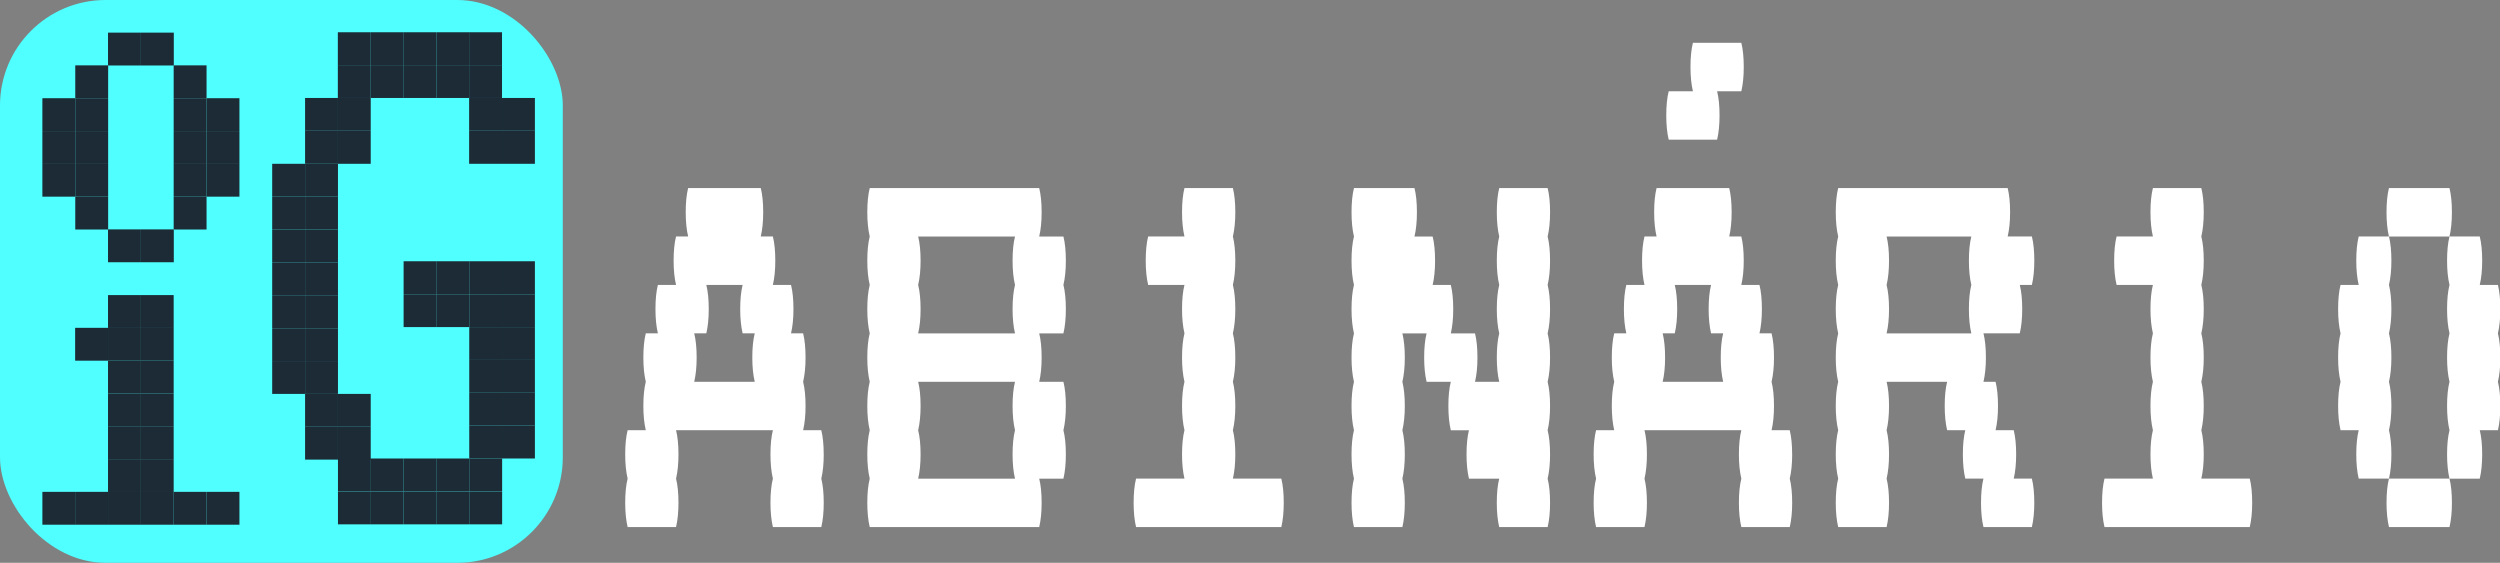 <?xml version="1.0" encoding="UTF-8" standalone="no"?>
<svg
   xmlns:dc="http://purl.org/dc/elements/1.1/"
   xmlns:cc="http://creativecommons.org/ns#"
   xmlns:rdf="http://www.w3.org/1999/02/22-rdf-syntax-ns#"
   xmlns:svg="http://www.w3.org/2000/svg"
   xmlns="http://www.w3.org/2000/svg"
   xmlns:sodipodi="http://sodipodi.sourceforge.net/DTD/sodipodi-0.dtd"
   xmlns:inkscape="http://www.inkscape.org/namespaces/inkscape"
   width="256"
   height="57.631"
   viewBox="0 0 67.733 15.248"
   version="1.1"
   id="svg1840"
   inkscape:version="1.0.1 (1.0.1+r73)"
   sodipodi:docname="gabinario-logo.svg">
  <rect x="0" y="0" width="67.733" height="15.248" fill="#808080" stroke="none"/>
  <defs
     id="defs1834" />
  <sodipodi:namedview
     id="base"
     pagecolor="#ffffff"
     bordercolor="#666666"
     borderopacity="1.0"
     inkscape:pageopacity="0.0"
     inkscape:pageshadow="2"
     inkscape:zoom="1.4"
     inkscape:cx="231.06901"
     inkscape:cy="176.98335"
     inkscape:document-units="px"
     inkscape:current-layer="layer1"
     inkscape:document-rotation="0"
     showgrid="false"
     units="px"
     inkscape:window-width="1516"
     inkscape:window-height="1028"
     inkscape:window-x="0"
     inkscape:window-y="0"
     inkscape:window-maximized="0" />
  <g
     inkscape:label="Layer 1"
     inkscape:groupmode="layer"
     id="layer1">
    <g
       id="g3006">
      <rect
         style="fill:#50ffff;fill-opacity:1;stroke:none;stroke-width:0.596;stroke-linecap:round;stroke-linejoin:round;stroke-miterlimit:4;stroke-dasharray:none;stroke-dashoffset:30;stroke-opacity:0.88;paint-order:normal"
         id="rect2009"
         width="15.248"
         height="15.248"
         x="-0"
         y="-3.2286407e-06"
         ry="2.859" />
      <g
         style="fill:#ffffff;fill-opacity:1;stroke-width:0.773"
         inkscape:export-ydpi="96"
         inkscape:export-xdpi="96"
         inkscape:export-filename="C:\Users\Gabriel (CIn - UFPE)\Desktop\path1103.png"
         transform="matrix(1.314,0,0,1.314,-291.38,-31.639)"
         id="g2160">
        <g
           aria-label="AB1NÁR10"
           transform="matrix(0.36,0,0,0.36,200.374,-152.126)"
           id="flowRoot2158"
           style="font-style:normal;font-weight:normal;font-size:34.667px;line-height:1.25;font-family:sans-serif;letter-spacing:0px;word-spacing:0px;fill:#ffffff;fill-opacity:1;stroke:none;stroke-width:0.773">
          <path
             d="m 106.558,515.483 q 0,0.797 -0.139,1.387 0.139,0.555 0.139,1.387 0,0.797 -0.139,1.387 h -2.773 q -0.139,-0.589 -0.139,-1.387 0,-0.832 0.139,-1.387 -0.139,-0.589 -0.139,-1.387 0,-0.832 0.139,-1.387 h -5.547 q 0.139,0.555 0.139,1.387 0,0.797 -0.139,1.387 0.139,0.555 0.139,1.387 0,0.797 -0.139,1.387 h -2.773 q -0.139,-0.589 -0.139,-1.387 0,-0.832 0.139,-1.387 -0.139,-0.589 -0.139,-1.387 0,-0.832 0.139,-1.387 h 1.04 q -0.139,-0.589 -0.139,-1.387 0,-0.832 0.139,-1.387 -0.139,-0.589 -0.139,-1.387 0,-0.832 0.139,-1.387 h 0.693 q -0.139,-0.589 -0.139,-1.387 0,-0.832 0.139,-1.387 h 1.04 q -0.139,-0.589 -0.139,-1.387 0,-0.832 0.139,-1.387 h 0.693 q -0.139,-0.589 -0.139,-1.387 0,-0.832 0.139,-1.387 h 4.16 q 0.139,0.555 0.139,1.387 0,0.797 -0.139,1.387 h 0.693 q 0.139,0.555 0.139,1.387 0,0.797 -0.139,1.387 h 1.04 q 0.139,0.555 0.139,1.387 0,0.797 -0.139,1.387 h 0.693 q 0.139,0.555 0.139,1.387 0,0.797 -0.139,1.387 0.139,0.555 0.139,1.387 0,0.797 -0.139,1.387 h 1.04 q 0.139,0.555 0.139,1.387 z m -3.952,-4.16 q -0.139,-0.589 -0.139,-1.387 0,-0.832 0.139,-1.387 h -0.693 q -0.139,-0.589 -0.139,-1.387 0,-0.832 0.139,-1.387 h -2.08 q 0.139,0.555 0.139,1.387 0,0.797 -0.139,1.387 h -0.693 q 0.139,0.555 0.139,1.387 0,0.797 -0.139,1.387 z"
             style="font-style:normal;font-variant:normal;font-weight:normal;font-stretch:normal;font-family:VT323;-inkscape-font-specification:VT323;fill:#ffffff;fill-opacity:1;stroke-width:0.773"
             id="path2873" />
          <path
             d="m 120.425,507.163 q 0,0.797 -0.139,1.387 h -1.387 q 0.139,0.555 0.139,1.387 0,0.797 -0.139,1.387 h 1.387 q 0.139,0.555 0.139,1.387 0,0.797 -0.139,1.387 0.139,0.555 0.139,1.387 0,0.797 -0.139,1.387 h -1.387 q 0.139,0.555 0.139,1.387 0,0.797 -0.139,1.387 h -9.707 q -0.139,-0.589 -0.139,-1.387 0,-0.832 0.139,-1.387 -0.139,-0.589 -0.139,-1.387 0,-0.832 0.139,-1.387 -0.139,-0.589 -0.139,-1.387 0,-0.832 0.139,-1.387 -0.139,-0.589 -0.139,-1.387 0,-0.832 0.139,-1.387 -0.139,-0.589 -0.139,-1.387 0,-0.832 0.139,-1.387 -0.139,-0.589 -0.139,-1.387 0,-0.832 0.139,-1.387 -0.139,-0.589 -0.139,-1.387 0,-0.832 0.139,-1.387 h 9.707 q 0.139,0.555 0.139,1.387 0,0.797 -0.139,1.387 h 1.387 q 0.139,0.555 0.139,1.387 0,0.797 -0.139,1.387 0.139,0.555 0.139,1.387 z m -2.912,1.387 q -0.139,-0.589 -0.139,-1.387 0,-0.832 0.139,-1.387 -0.139,-0.589 -0.139,-1.387 0,-0.832 0.139,-1.387 h -5.547 q 0.139,0.555 0.139,1.387 0,0.797 -0.139,1.387 0.139,0.555 0.139,1.387 0,0.797 -0.139,1.387 z m 0,5.547 q -0.139,-0.589 -0.139,-1.387 0,-0.832 0.139,-1.387 h -5.547 q 0.139,0.555 0.139,1.387 0,0.797 -0.139,1.387 0.139,0.555 0.139,1.387 0,0.797 -0.139,1.387 h 5.547 q -0.139,-0.589 -0.139,-1.387 0,-0.832 0.139,-1.387 z"
             style="font-style:normal;font-variant:normal;font-weight:normal;font-stretch:normal;font-family:VT323;-inkscape-font-specification:VT323;fill:#ffffff;fill-opacity:1;stroke-width:0.773"
             id="path2875" />
          <path
             d="m 132.766,516.87 q 0.139,0.555 0.139,1.387 0,0.797 -0.139,1.387 h -8.32 q -0.139,-0.589 -0.139,-1.387 0,-0.832 0.139,-1.387 h 2.773 q -0.139,-0.589 -0.139,-1.387 0,-0.832 0.139,-1.387 -0.139,-0.589 -0.139,-1.387 0,-0.832 0.139,-1.387 -0.139,-0.589 -0.139,-1.387 0,-0.832 0.139,-1.387 -0.139,-0.589 -0.139,-1.387 0,-0.832 0.139,-1.387 h -2.08 q -0.139,-0.589 -0.139,-1.387 0,-0.832 0.139,-1.387 h 2.08 q -0.139,-0.589 -0.139,-1.387 0,-0.832 0.139,-1.387 h 2.773 q 0.139,0.555 0.139,1.387 0,0.797 -0.139,1.387 0.139,0.555 0.139,1.387 0,0.797 -0.139,1.387 0.139,0.555 0.139,1.387 0,0.797 -0.139,1.387 0.139,0.555 0.139,1.387 0,0.797 -0.139,1.387 0.139,0.555 0.139,1.387 0,0.797 -0.139,1.387 0.139,0.555 0.139,1.387 0,0.797 -0.139,1.387 z"
             style="font-style:normal;font-variant:normal;font-weight:normal;font-stretch:normal;font-family:VT323;-inkscape-font-specification:VT323;fill:#ffffff;fill-opacity:1;stroke-width:0.773"
             id="path2877" />
          <path
             d="m 148.019,503.003 q 0.139,0.555 0.139,1.387 0,0.797 -0.139,1.387 0.139,0.555 0.139,1.387 0,0.797 -0.139,1.387 0.139,0.555 0.139,1.387 0,0.797 -0.139,1.387 0.139,0.555 0.139,1.387 0,0.797 -0.139,1.387 0.139,0.555 0.139,1.387 0,0.797 -0.139,1.387 0.139,0.555 0.139,1.387 0,0.797 -0.139,1.387 h -2.773 q -0.139,-0.589 -0.139,-1.387 0,-0.832 0.139,-1.387 h -1.733 q -0.139,-0.589 -0.139,-1.387 0,-0.832 0.139,-1.387 h -1.04 q -0.139,-0.589 -0.139,-1.387 0,-0.832 0.139,-1.387 h -1.387 q -0.139,-0.589 -0.139,-1.387 0,-0.832 0.139,-1.387 h -1.387 q 0.139,0.555 0.139,1.387 0,0.797 -0.139,1.387 0.139,0.555 0.139,1.387 0,0.797 -0.139,1.387 0.139,0.555 0.139,1.387 0,0.797 -0.139,1.387 0.139,0.555 0.139,1.387 0,0.797 -0.139,1.387 h -2.773 q -0.139,-0.589 -0.139,-1.387 0,-0.832 0.139,-1.387 -0.139,-0.589 -0.139,-1.387 0,-0.832 0.139,-1.387 -0.139,-0.589 -0.139,-1.387 0,-0.832 0.139,-1.387 -0.139,-0.589 -0.139,-1.387 0,-0.832 0.139,-1.387 -0.139,-0.589 -0.139,-1.387 0,-0.832 0.139,-1.387 -0.139,-0.589 -0.139,-1.387 0,-0.832 0.139,-1.387 -0.139,-0.589 -0.139,-1.387 0,-0.832 0.139,-1.387 h 3.467 q 0.139,0.555 0.139,1.387 0,0.797 -0.139,1.387 h 1.04 q 0.139,0.555 0.139,1.387 0,0.797 -0.139,1.387 h 1.04 q 0.139,0.555 0.139,1.387 0,0.797 -0.139,1.387 h 1.387 q 0.139,0.555 0.139,1.387 0,0.797 -0.139,1.387 h 1.387 q -0.139,-0.589 -0.139,-1.387 0,-0.832 0.139,-1.387 -0.139,-0.589 -0.139,-1.387 0,-0.832 0.139,-1.387 -0.139,-0.589 -0.139,-1.387 0,-0.832 0.139,-1.387 -0.139,-0.589 -0.139,-1.387 0,-0.832 0.139,-1.387 h 2.773 q 0.139,0.555 0.139,1.387 0,0.797 -0.139,1.387 z"
             style="font-style:normal;font-variant:normal;font-weight:normal;font-stretch:normal;font-family:VT323;-inkscape-font-specification:VT323;fill:#ffffff;fill-opacity:1;stroke-width:0.773"
             id="path2879" />
          <path
             d="m 154.953,497.456 q -0.139,-0.589 -0.139,-1.387 0,-0.832 0.139,-1.387 h 1.387 q -0.139,-0.589 -0.139,-1.387 0,-0.832 0.139,-1.387 h 2.773 q 0.139,0.555 0.139,1.387 0,0.797 -0.139,1.387 h -1.387 q 0.139,0.555 0.139,1.387 0,0.797 -0.139,1.387 z m 7.072,18.027 q 0,0.797 -0.139,1.387 0.139,0.555 0.139,1.387 0,0.797 -0.139,1.387 h -2.773 q -0.139,-0.589 -0.139,-1.387 0,-0.832 0.139,-1.387 -0.139,-0.589 -0.139,-1.387 0,-0.832 0.139,-1.387 h -5.547 q 0.139,0.555 0.139,1.387 0,0.797 -0.139,1.387 0.139,0.555 0.139,1.387 0,0.797 -0.139,1.387 h -2.773 q -0.139,-0.589 -0.139,-1.387 0,-0.832 0.139,-1.387 -0.139,-0.589 -0.139,-1.387 0,-0.832 0.139,-1.387 h 1.04 q -0.139,-0.589 -0.139,-1.387 0,-0.832 0.139,-1.387 -0.139,-0.589 -0.139,-1.387 0,-0.832 0.139,-1.387 h 0.693 q -0.139,-0.589 -0.139,-1.387 0,-0.832 0.139,-1.387 h 1.04 q -0.139,-0.589 -0.139,-1.387 0,-0.832 0.139,-1.387 h 0.693 q -0.139,-0.589 -0.139,-1.387 0,-0.832 0.139,-1.387 h 4.16 q 0.139,0.555 0.139,1.387 0,0.797 -0.139,1.387 h 0.693 q 0.139,0.555 0.139,1.387 0,0.797 -0.139,1.387 h 1.04 q 0.139,0.555 0.139,1.387 0,0.797 -0.139,1.387 h 0.693 q 0.139,0.555 0.139,1.387 0,0.797 -0.139,1.387 0.139,0.555 0.139,1.387 0,0.797 -0.139,1.387 h 1.04 q 0.139,0.555 0.139,1.387 z m -3.952,-4.16 q -0.139,-0.589 -0.139,-1.387 0,-0.832 0.139,-1.387 h -0.693 q -0.139,-0.589 -0.139,-1.387 0,-0.832 0.139,-1.387 h -2.08 q 0.139,0.555 0.139,1.387 0,0.797 -0.139,1.387 h -0.693 q 0.139,0.555 0.139,1.387 0,0.797 -0.139,1.387 z"
             style="font-style:normal;font-variant:normal;font-weight:normal;font-stretch:normal;font-family:VT323;-inkscape-font-specification:VT323;fill:#ffffff;fill-opacity:1;stroke-width:0.773"
             id="path2881" />
          <path
             d="m 175.753,516.87 q 0.139,0.555 0.139,1.387 0,0.797 -0.139,1.387 h -2.773 q -0.139,-0.589 -0.139,-1.387 0,-0.832 0.139,-1.387 h -1.04 q -0.139,-0.589 -0.139,-1.387 0,-0.832 0.139,-1.387 h -1.04 q -0.139,-0.589 -0.139,-1.387 0,-0.832 0.139,-1.387 h -3.467 q 0.139,0.555 0.139,1.387 0,0.797 -0.139,1.387 0.139,0.555 0.139,1.387 0,0.797 -0.139,1.387 0.139,0.555 0.139,1.387 0,0.797 -0.139,1.387 h -2.773 q -0.139,-0.589 -0.139,-1.387 0,-0.832 0.139,-1.387 -0.139,-0.589 -0.139,-1.387 0,-0.832 0.139,-1.387 -0.139,-0.589 -0.139,-1.387 0,-0.832 0.139,-1.387 -0.139,-0.589 -0.139,-1.387 0,-0.832 0.139,-1.387 -0.139,-0.589 -0.139,-1.387 0,-0.832 0.139,-1.387 -0.139,-0.589 -0.139,-1.387 0,-0.832 0.139,-1.387 -0.139,-0.589 -0.139,-1.387 0,-0.832 0.139,-1.387 h 9.707 q 0.139,0.555 0.139,1.387 0,0.797 -0.139,1.387 h 1.387 q 0.139,0.555 0.139,1.387 0,0.797 -0.139,1.387 h -0.693 q 0.139,0.555 0.139,1.387 0,0.797 -0.139,1.387 h -2.08 q 0.139,0.555 0.139,1.387 0,0.797 -0.139,1.387 h 0.693 q 0.139,0.555 0.139,1.387 0,0.797 -0.139,1.387 h 1.04 q 0.139,0.555 0.139,1.387 0,0.797 -0.139,1.387 z m -3.467,-8.32 q -0.139,-0.589 -0.139,-1.387 0,-0.832 0.139,-1.387 -0.139,-0.589 -0.139,-1.387 0,-0.832 0.139,-1.387 h -4.853 q 0.139,0.555 0.139,1.387 0,0.797 -0.139,1.387 0.139,0.555 0.139,1.387 0,0.797 -0.139,1.387 z"
             style="font-style:normal;font-variant:normal;font-weight:normal;font-stretch:normal;font-family:VT323;-inkscape-font-specification:VT323;fill:#ffffff;fill-opacity:1;stroke-width:0.773"
             id="path2883" />
          <path
             d="m 188.233,516.87 q 0.139,0.555 0.139,1.387 0,0.797 -0.139,1.387 h -8.32 q -0.139,-0.589 -0.139,-1.387 0,-0.832 0.139,-1.387 h 2.773 q -0.139,-0.589 -0.139,-1.387 0,-0.832 0.139,-1.387 -0.139,-0.589 -0.139,-1.387 0,-0.832 0.139,-1.387 -0.139,-0.589 -0.139,-1.387 0,-0.832 0.139,-1.387 -0.139,-0.589 -0.139,-1.387 0,-0.832 0.139,-1.387 h -2.08 q -0.139,-0.589 -0.139,-1.387 0,-0.832 0.139,-1.387 h 2.08 q -0.139,-0.589 -0.139,-1.387 0,-0.832 0.139,-1.387 h 2.773 q 0.139,0.555 0.139,1.387 0,0.797 -0.139,1.387 0.139,0.555 0.139,1.387 0,0.797 -0.139,1.387 0.139,0.555 0.139,1.387 0,0.797 -0.139,1.387 0.139,0.555 0.139,1.387 0,0.797 -0.139,1.387 0.139,0.555 0.139,1.387 0,0.797 -0.139,1.387 0.139,0.555 0.139,1.387 0,0.797 -0.139,1.387 z"
             style="font-style:normal;font-variant:normal;font-weight:normal;font-stretch:normal;font-family:VT323;-inkscape-font-specification:VT323;fill:#ffffff;fill-opacity:1;stroke-width:0.773"
             id="path2885" />
          <path
             d="m 199.811,501.616 q 0,0.797 -0.139,1.387 h -3.467 q -0.139,-0.589 -0.139,-1.387 0,-0.832 0.139,-1.387 h 3.467 q 0.139,0.555 0.139,1.387 z m -3.605,12.48 q 0.139,0.555 0.139,1.387 0,0.797 -0.139,1.387 h -1.733 q -0.139,-0.589 -0.139,-1.387 0,-0.832 0.139,-1.387 h -1.04 q -0.139,-0.589 -0.139,-1.387 0,-0.832 0.139,-1.387 -0.139,-0.589 -0.139,-1.387 0,-0.832 0.139,-1.387 -0.139,-0.589 -0.139,-1.387 0,-0.832 0.139,-1.387 h 1.04 q -0.139,-0.589 -0.139,-1.387 0,-0.832 0.139,-1.387 h 1.733 q 0.139,0.555 0.139,1.387 0,0.797 -0.139,1.387 0.139,0.555 0.139,1.387 0,0.797 -0.139,1.387 0.139,0.555 0.139,1.387 0,0.797 -0.139,1.387 0.139,0.555 0.139,1.387 0,0.797 -0.139,1.387 z m 6.24,-5.547 q 0.139,0.555 0.139,1.387 0,0.797 -0.139,1.387 0.139,0.555 0.139,1.387 0,0.797 -0.139,1.387 h -1.04 q 0.139,0.555 0.139,1.387 0,0.797 -0.139,1.387 h -1.733 q -0.139,-0.589 -0.139,-1.387 0,-0.832 0.139,-1.387 -0.139,-0.589 -0.139,-1.387 0,-0.832 0.139,-1.387 -0.139,-0.589 -0.139,-1.387 0,-0.832 0.139,-1.387 -0.139,-0.589 -0.139,-1.387 0,-0.832 0.139,-1.387 -0.139,-0.589 -0.139,-1.387 0,-0.832 0.139,-1.387 h 1.733 q 0.139,0.555 0.139,1.387 0,0.797 -0.139,1.387 h 1.04 q 0.139,0.555 0.139,1.387 0,0.797 -0.139,1.387 z m -6.379,9.707 q 0,-0.832 0.139,-1.387 h 3.467 q 0.139,0.555 0.139,1.387 0,0.797 -0.139,1.387 h -3.467 q -0.139,-0.589 -0.139,-1.387 z"
             style="font-style:normal;font-variant:normal;font-weight:normal;font-stretch:normal;font-family:VT323;-inkscape-font-specification:VT323;fill:#ffffff;fill-opacity:1;stroke-width:0.773"
             id="path2887" />
        </g>
      </g>
      <g
         transform="matrix(3.362,0,0,3.359,-2712.09,-953.858)"
         id="g3036"
         style="fill:#1c2b35;fill-opacity:1;stroke-width:0.773">
        <g
           id="g2824"
           transform="translate(-0.004,0.132)"
           style="fill:#1c2b35;fill-opacity:1;stroke-width:0.773">
          <rect
             style="opacity:1;fill:#1c2b35;fill-opacity:1;stroke:none;stroke-width:0.073;stroke-linecap:round;stroke-linejoin:round;stroke-miterlimit:4;stroke-dasharray:none;stroke-dashoffset:30;stroke-opacity:0.88;paint-order:normal"
             id="rect2283"
             width="0.265"
             height="0.265"
             x="807.564"
             y="284.102"
             ry="0" />
          <rect
             ry="0"
             y="284.366"
             x="807.3"
             height="0.265"
             width="0.265"
             id="rect2293"
             style="opacity:1;fill:#1c2b35;fill-opacity:1;stroke:none;stroke-width:0.073;stroke-linecap:round;stroke-linejoin:round;stroke-miterlimit:4;stroke-dasharray:none;stroke-dashoffset:30;stroke-opacity:0.88;paint-order:normal" />
          <rect
             style="opacity:1;fill:#1c2b35;fill-opacity:1;stroke:none;stroke-width:0.073;stroke-linecap:round;stroke-linejoin:round;stroke-miterlimit:4;stroke-dasharray:none;stroke-dashoffset:30;stroke-opacity:0.88;paint-order:normal"
             id="rect2295"
             width="0.265"
             height="0.265"
             x="807.035"
             y="284.631"
             ry="0" />
          <rect
             ry="0"
             y="284.631"
             x="807.3"
             height="0.265"
             width="0.265"
             id="rect2297"
             style="opacity:1;fill:#1c2b35;fill-opacity:1;stroke:none;stroke-width:0.073;stroke-linecap:round;stroke-linejoin:round;stroke-miterlimit:4;stroke-dasharray:none;stroke-dashoffset:30;stroke-opacity:0.88;paint-order:normal" />
          <rect
             ry="0"
             y="284.896"
             x="807.035"
             height="0.265"
             width="0.265"
             id="rect2299"
             style="opacity:1;fill:#1c2b35;fill-opacity:1;stroke:none;stroke-width:0.073;stroke-linecap:round;stroke-linejoin:round;stroke-miterlimit:4;stroke-dasharray:none;stroke-dashoffset:30;stroke-opacity:0.88;paint-order:normal" />
          <rect
             style="opacity:1;fill:#1c2b35;fill-opacity:1;stroke:none;stroke-width:0.073;stroke-linecap:round;stroke-linejoin:round;stroke-miterlimit:4;stroke-dasharray:none;stroke-dashoffset:30;stroke-opacity:0.88;paint-order:normal"
             id="rect2302"
             width="0.265"
             height="0.265"
             x="807.3"
             y="284.896"
             ry="0" />
          <rect
             style="opacity:1;fill:#1c2b35;fill-opacity:1;stroke:none;stroke-width:0.073;stroke-linecap:round;stroke-linejoin:round;stroke-miterlimit:4;stroke-dasharray:none;stroke-dashoffset:30;stroke-opacity:0.88;paint-order:normal"
             id="rect2304"
             width="0.265"
             height="0.265"
             x="807.035"
             y="285.16"
             ry="0" />
          <rect
             ry="0"
             y="285.16"
             x="807.3"
             height="0.265"
             width="0.265"
             id="rect2306"
             style="opacity:1;fill:#1c2b35;fill-opacity:1;stroke:none;stroke-width:0.073;stroke-linecap:round;stroke-linejoin:round;stroke-miterlimit:4;stroke-dasharray:none;stroke-dashoffset:30;stroke-opacity:0.88;paint-order:normal" />
          <rect
             style="opacity:1;fill:#1c2b35;fill-opacity:1;stroke:none;stroke-width:0.073;stroke-linecap:round;stroke-linejoin:round;stroke-miterlimit:4;stroke-dasharray:none;stroke-dashoffset:30;stroke-opacity:0.88;paint-order:normal"
             id="rect2308"
             width="0.265"
             height="0.265"
             x="807.3"
             y="285.425"
             ry="0" />
          <rect
             ry="0"
             y="285.689"
             x="807.564"
             height="0.265"
             width="0.265"
             id="rect2310"
             style="opacity:1;fill:#1c2b35;fill-opacity:1;stroke:none;stroke-width:0.073;stroke-linecap:round;stroke-linejoin:round;stroke-miterlimit:4;stroke-dasharray:none;stroke-dashoffset:30;stroke-opacity:0.88;paint-order:normal" />
          <rect
             transform="scale(-1,1)"
             ry="0"
             y="284.102"
             x="-808.094"
             height="0.265"
             width="0.265"
             id="rect2342"
             style="opacity:1;fill:#1c2b35;fill-opacity:1;stroke:none;stroke-width:0.073;stroke-linecap:round;stroke-linejoin:round;stroke-miterlimit:4;stroke-dasharray:none;stroke-dashoffset:30;stroke-opacity:0.88;paint-order:normal" />
          <rect
             transform="scale(-1,1)"
             style="opacity:1;fill:#1c2b35;fill-opacity:1;stroke:none;stroke-width:0.073;stroke-linecap:round;stroke-linejoin:round;stroke-miterlimit:4;stroke-dasharray:none;stroke-dashoffset:30;stroke-opacity:0.88;paint-order:normal"
             id="rect2344"
             width="0.265"
             height="0.265"
             x="-808.358"
             y="284.366"
             ry="0" />
          <rect
             transform="scale(-1,1)"
             ry="0"
             y="284.631"
             x="-808.623"
             height="0.265"
             width="0.265"
             id="rect2346"
             style="opacity:1;fill:#1c2b35;fill-opacity:1;stroke:none;stroke-width:0.073;stroke-linecap:round;stroke-linejoin:round;stroke-miterlimit:4;stroke-dasharray:none;stroke-dashoffset:30;stroke-opacity:0.88;paint-order:normal" />
          <rect
             transform="scale(-1,1)"
             style="opacity:1;fill:#1c2b35;fill-opacity:1;stroke:none;stroke-width:0.073;stroke-linecap:round;stroke-linejoin:round;stroke-miterlimit:4;stroke-dasharray:none;stroke-dashoffset:30;stroke-opacity:0.88;paint-order:normal"
             id="rect2348"
             width="0.265"
             height="0.265"
             x="-808.358"
             y="284.631"
             ry="0" />
          <rect
             transform="scale(-1,1)"
             style="opacity:1;fill:#1c2b35;fill-opacity:1;stroke:none;stroke-width:0.073;stroke-linecap:round;stroke-linejoin:round;stroke-miterlimit:4;stroke-dasharray:none;stroke-dashoffset:30;stroke-opacity:0.88;paint-order:normal"
             id="rect2350"
             width="0.265"
             height="0.265"
             x="-808.623"
             y="284.896"
             ry="0" />
          <rect
             transform="scale(-1,1)"
             ry="0"
             y="284.896"
             x="-808.358"
             height="0.265"
             width="0.265"
             id="rect2352"
             style="opacity:1;fill:#1c2b35;fill-opacity:1;stroke:none;stroke-width:0.073;stroke-linecap:round;stroke-linejoin:round;stroke-miterlimit:4;stroke-dasharray:none;stroke-dashoffset:30;stroke-opacity:0.88;paint-order:normal" />
          <rect
             transform="scale(-1,1)"
             ry="0"
             y="285.16"
             x="-808.623"
             height="0.265"
             width="0.265"
             id="rect2354"
             style="opacity:1;fill:#1c2b35;fill-opacity:1;stroke:none;stroke-width:0.073;stroke-linecap:round;stroke-linejoin:round;stroke-miterlimit:4;stroke-dasharray:none;stroke-dashoffset:30;stroke-opacity:0.88;paint-order:normal" />
          <rect
             transform="scale(-1,1)"
             style="opacity:1;fill:#1c2b35;fill-opacity:1;stroke:none;stroke-width:0.073;stroke-linecap:round;stroke-linejoin:round;stroke-miterlimit:4;stroke-dasharray:none;stroke-dashoffset:30;stroke-opacity:0.88;paint-order:normal"
             id="rect2356"
             width="0.265"
             height="0.265"
             x="-808.358"
             y="285.16"
             ry="0" />
          <rect
             transform="scale(-1,1)"
             ry="0"
             y="285.425"
             x="-808.358"
             height="0.265"
             width="0.265"
             id="rect2358"
             style="opacity:1;fill:#1c2b35;fill-opacity:1;stroke:none;stroke-width:0.073;stroke-linecap:round;stroke-linejoin:round;stroke-miterlimit:4;stroke-dasharray:none;stroke-dashoffset:30;stroke-opacity:0.88;paint-order:normal" />
          <rect
             transform="scale(-1,1)"
             style="opacity:1;fill:#1c2b35;fill-opacity:1;stroke:none;stroke-width:0.073;stroke-linecap:round;stroke-linejoin:round;stroke-miterlimit:4;stroke-dasharray:none;stroke-dashoffset:30;stroke-opacity:0.88;paint-order:normal"
             id="rect2360"
             width="0.265"
             height="0.265"
             x="-808.094"
             y="285.689"
             ry="0" />
        </g>
        <g
           id="g2928"
           transform="translate(3.1054681e-6,0.265)"
           style="fill:#1c2b35;fill-opacity:1;stroke-width:0.773">
          <rect
             transform="scale(-1,1)"
             style="opacity:1;fill:#1c2b35;fill-opacity:1;stroke:none;stroke-width:0.073;stroke-linecap:round;stroke-linejoin:round;stroke-miterlimit:4;stroke-dasharray:none;stroke-dashoffset:30;stroke-opacity:0.88;paint-order:normal"
             id="rect2364"
             width="0.265"
             height="0.265"
             x="-807.825"
             y="286.35"
             ry="0" />
          <rect
             ry="0"
             y="286.35"
             x="-808.089"
             height="0.265"
             width="0.265"
             id="rect2377"
             style="opacity:1;fill:#1c2b35;fill-opacity:1;stroke:none;stroke-width:0.073;stroke-linecap:round;stroke-linejoin:round;stroke-miterlimit:4;stroke-dasharray:none;stroke-dashoffset:30;stroke-opacity:0.88;paint-order:normal"
             transform="scale(-1,1)" />
          <rect
             ry="0"
             y="286.615"
             x="-807.825"
             height="0.265"
             width="0.265"
             id="rect2383"
             style="opacity:1;fill:#1c2b35;fill-opacity:1;stroke:none;stroke-width:0.073;stroke-linecap:round;stroke-linejoin:round;stroke-miterlimit:4;stroke-dasharray:none;stroke-dashoffset:30;stroke-opacity:0.88;paint-order:normal"
             transform="scale(-1,1)" />
          <rect
             transform="scale(-1,1)"
             style="opacity:1;fill:#1c2b35;fill-opacity:1;stroke:none;stroke-width:0.073;stroke-linecap:round;stroke-linejoin:round;stroke-miterlimit:4;stroke-dasharray:none;stroke-dashoffset:30;stroke-opacity:0.88;paint-order:normal"
             id="rect2385"
             width="0.265"
             height="0.265"
             x="-808.089"
             y="286.615"
             ry="0" />
          <rect
             transform="scale(-1,1)"
             style="opacity:1;fill:#1c2b35;fill-opacity:1;stroke:none;stroke-width:0.073;stroke-linecap:round;stroke-linejoin:round;stroke-miterlimit:4;stroke-dasharray:none;stroke-dashoffset:30;stroke-opacity:0.88;paint-order:normal"
             id="rect2387"
             width="0.265"
             height="0.265"
             x="-807.825"
             y="286.88"
             ry="0" />
          <rect
             ry="0"
             y="286.88"
             x="-808.089"
             height="0.265"
             width="0.265"
             id="rect2389"
             style="opacity:1;fill:#1c2b35;fill-opacity:1;stroke:none;stroke-width:0.073;stroke-linecap:round;stroke-linejoin:round;stroke-miterlimit:4;stroke-dasharray:none;stroke-dashoffset:30;stroke-opacity:0.88;paint-order:normal"
             transform="scale(-1,1)" />
          <rect
             ry="0"
             y="287.144"
             x="-807.825"
             height="0.265"
             width="0.265"
             id="rect2391"
             style="opacity:1;fill:#1c2b35;fill-opacity:1;stroke:none;stroke-width:0.073;stroke-linecap:round;stroke-linejoin:round;stroke-miterlimit:4;stroke-dasharray:none;stroke-dashoffset:30;stroke-opacity:0.88;paint-order:normal"
             transform="scale(-1,1)" />
          <rect
             transform="scale(-1,1)"
             style="opacity:1;fill:#1c2b35;fill-opacity:1;stroke:none;stroke-width:0.073;stroke-linecap:round;stroke-linejoin:round;stroke-miterlimit:4;stroke-dasharray:none;stroke-dashoffset:30;stroke-opacity:0.88;paint-order:normal"
             id="rect2393"
             width="0.265"
             height="0.265"
             x="-808.089"
             y="287.144"
             ry="0" />
          <rect
             transform="scale(-1,1)"
             style="opacity:1;fill:#1c2b35;fill-opacity:1;stroke:none;stroke-width:0.073;stroke-linecap:round;stroke-linejoin:round;stroke-miterlimit:4;stroke-dasharray:none;stroke-dashoffset:30;stroke-opacity:0.88;paint-order:normal"
             id="rect2395"
             width="0.265"
             height="0.265"
             x="-807.825"
             y="287.409"
             ry="0" />
          <rect
             ry="0"
             y="287.409"
             x="-808.089"
             height="0.265"
             width="0.265"
             id="rect2397"
             style="opacity:1;fill:#1c2b35;fill-opacity:1;stroke:none;stroke-width:0.073;stroke-linecap:round;stroke-linejoin:round;stroke-miterlimit:4;stroke-dasharray:none;stroke-dashoffset:30;stroke-opacity:0.88;paint-order:normal"
             transform="scale(-1,1)" />
          <rect
             ry="0"
             y="286.35"
             x="-807.56"
             height="0.265"
             width="0.265"
             id="rect2399"
             style="opacity:1;fill:#1c2b35;fill-opacity:1;stroke:none;stroke-width:0.073;stroke-linecap:round;stroke-linejoin:round;stroke-miterlimit:4;stroke-dasharray:none;stroke-dashoffset:30;stroke-opacity:0.88;paint-order:normal"
             transform="scale(-1,1)" />
          <rect
             ry="0"
             y="287.673"
             x="-807.296"
             height="0.265"
             width="0.265"
             id="rect2401"
             style="opacity:1;fill:#1c2b35;fill-opacity:1;stroke:none;stroke-width:0.073;stroke-linecap:round;stroke-linejoin:round;stroke-miterlimit:4;stroke-dasharray:none;stroke-dashoffset:30;stroke-opacity:0.88;paint-order:normal"
             transform="scale(-1,1)" />
          <rect
             transform="scale(-1,1)"
             style="opacity:1;fill:#1c2b35;fill-opacity:1;stroke:none;stroke-width:0.073;stroke-linecap:round;stroke-linejoin:round;stroke-miterlimit:4;stroke-dasharray:none;stroke-dashoffset:30;stroke-opacity:0.88;paint-order:normal"
             id="rect2403"
             width="0.265"
             height="0.265"
             x="-807.56"
             y="287.673"
             ry="0" />
          <rect
             transform="scale(-1,1)"
             style="opacity:1;fill:#1c2b35;fill-opacity:1;stroke:none;stroke-width:0.073;stroke-linecap:round;stroke-linejoin:round;stroke-miterlimit:4;stroke-dasharray:none;stroke-dashoffset:30;stroke-opacity:0.88;paint-order:normal"
             id="rect2405"
             width="0.265"
             height="0.265"
             x="-807.825"
             y="287.673"
             ry="0" />
          <rect
             ry="0"
             y="287.673"
             x="-808.089"
             height="0.265"
             width="0.265"
             id="rect2407"
             style="opacity:1;fill:#1c2b35;fill-opacity:1;stroke:none;stroke-width:0.073;stroke-linecap:round;stroke-linejoin:round;stroke-miterlimit:4;stroke-dasharray:none;stroke-dashoffset:30;stroke-opacity:0.88;paint-order:normal"
             transform="scale(-1,1)" />
          <rect
             ry="0"
             y="287.673"
             x="-808.354"
             height="0.265"
             width="0.265"
             id="rect2409"
             style="opacity:1;fill:#1c2b35;fill-opacity:1;stroke:none;stroke-width:0.073;stroke-linecap:round;stroke-linejoin:round;stroke-miterlimit:4;stroke-dasharray:none;stroke-dashoffset:30;stroke-opacity:0.88;paint-order:normal"
             transform="scale(-1,1)" />
          <rect
             transform="scale(-1,1)"
             style="opacity:1;fill:#1c2b35;fill-opacity:1;stroke:none;stroke-width:0.073;stroke-linecap:round;stroke-linejoin:round;stroke-miterlimit:4;stroke-dasharray:none;stroke-dashoffset:30;stroke-opacity:0.88;paint-order:normal"
             id="rect2411"
             width="0.265"
             height="0.265"
             x="-808.619"
             y="287.673"
             ry="0" />
          <rect
             ry="0"
             y="286.086"
             x="-807.825"
             height="0.265"
             width="0.265"
             id="rect2413"
             style="opacity:1;fill:#1c2b35;fill-opacity:1;stroke:none;stroke-width:0.073;stroke-linecap:round;stroke-linejoin:round;stroke-miterlimit:4;stroke-dasharray:none;stroke-dashoffset:30;stroke-opacity:0.88;paint-order:normal"
             transform="scale(-1,1)" />
          <rect
             transform="scale(-1,1)"
             style="opacity:1;fill:#1c2b35;fill-opacity:1;stroke:none;stroke-width:0.073;stroke-linecap:round;stroke-linejoin:round;stroke-miterlimit:4;stroke-dasharray:none;stroke-dashoffset:30;stroke-opacity:0.88;paint-order:normal"
             id="rect2415"
             width="0.265"
             height="0.265"
             x="-808.089"
             y="286.086"
             ry="0" />
        </g>
        <g
           id="g2888"
           transform="translate(-2.552,3.253)"
           style="fill:#1c2b35;fill-opacity:1;stroke-width:0.773">
          <rect
             style="opacity:1;fill:#1c2b35;fill-opacity:1;stroke:none;stroke-width:0.074;stroke-linecap:round;stroke-linejoin:round;stroke-miterlimit:4;stroke-dasharray:none;stroke-dashoffset:30;stroke-opacity:0.88;paint-order:normal"
             id="rect2636"
             width="0.265"
             height="0.265"
             x="-812.229"
             y="280.978"
             ry="0"
             transform="scale(-1,1)" />
          <rect
             style="opacity:1;fill:#1c2b35;fill-opacity:1;stroke:none;stroke-width:0.074;stroke-linecap:round;stroke-linejoin:round;stroke-miterlimit:4;stroke-dasharray:none;stroke-dashoffset:30;stroke-opacity:0.88;paint-order:normal"
             id="rect2640"
             width="0.265"
             height="0.265"
             x="-812.494"
             y="280.978"
             ry="0"
             transform="scale(-1,1)" />
          <rect
             style="opacity:1;fill:#1c2b35;fill-opacity:1;stroke:none;stroke-width:0.074;stroke-linecap:round;stroke-linejoin:round;stroke-miterlimit:4;stroke-dasharray:none;stroke-dashoffset:30;stroke-opacity:0.88;paint-order:normal"
             id="rect2642"
             width="0.265"
             height="0.265"
             x="-812.758"
             y="280.978"
             ry="0"
             transform="scale(-1,1)" />
          <rect
             style="opacity:1;fill:#1c2b35;fill-opacity:1;stroke:none;stroke-width:0.074;stroke-linecap:round;stroke-linejoin:round;stroke-miterlimit:4;stroke-dasharray:none;stroke-dashoffset:30;stroke-opacity:0.88;paint-order:normal"
             id="rect2644"
             width="0.265"
             height="0.265"
             x="-813.023"
             y="280.978"
             ry="0"
             transform="scale(-1,1)" />
          <rect
             transform="scale(-1,1)"
             ry="0"
             y="280.978"
             x="-813.287"
             height="0.265"
             width="0.265"
             id="rect2638"
             style="opacity:1;fill:#1c2b35;fill-opacity:1;stroke:none;stroke-width:0.074;stroke-linecap:round;stroke-linejoin:round;stroke-miterlimit:4;stroke-dasharray:none;stroke-dashoffset:30;stroke-opacity:0.88;paint-order:normal" />
          <rect
             transform="scale(-1,1)"
             ry="0"
             y="281.243"
             x="-812.229"
             height="0.265"
             width="0.265"
             id="rect2653"
             style="opacity:1;fill:#1c2b35;fill-opacity:1;stroke:none;stroke-width:0.074;stroke-linecap:round;stroke-linejoin:round;stroke-miterlimit:4;stroke-dasharray:none;stroke-dashoffset:30;stroke-opacity:0.88;paint-order:normal" />
          <rect
             transform="scale(-1,1)"
             ry="0"
             y="281.243"
             x="-812.494"
             height="0.265"
             width="0.265"
             id="rect2655"
             style="opacity:1;fill:#1c2b35;fill-opacity:1;stroke:none;stroke-width:0.074;stroke-linecap:round;stroke-linejoin:round;stroke-miterlimit:4;stroke-dasharray:none;stroke-dashoffset:30;stroke-opacity:0.88;paint-order:normal" />
          <rect
             transform="scale(-1,1)"
             ry="0"
             y="281.243"
             x="-812.758"
             height="0.265"
             width="0.265"
             id="rect2657"
             style="opacity:1;fill:#1c2b35;fill-opacity:1;stroke:none;stroke-width:0.074;stroke-linecap:round;stroke-linejoin:round;stroke-miterlimit:4;stroke-dasharray:none;stroke-dashoffset:30;stroke-opacity:0.88;paint-order:normal" />
          <rect
             transform="scale(-1,1)"
             ry="0"
             y="281.243"
             x="-813.023"
             height="0.265"
             width="0.265"
             id="rect2659"
             style="opacity:1;fill:#1c2b35;fill-opacity:1;stroke:none;stroke-width:0.074;stroke-linecap:round;stroke-linejoin:round;stroke-miterlimit:4;stroke-dasharray:none;stroke-dashoffset:30;stroke-opacity:0.88;paint-order:normal" />
          <rect
             style="opacity:1;fill:#1c2b35;fill-opacity:1;stroke:none;stroke-width:0.074;stroke-linecap:round;stroke-linejoin:round;stroke-miterlimit:4;stroke-dasharray:none;stroke-dashoffset:30;stroke-opacity:0.88;paint-order:normal"
             id="rect2661"
             width="0.265"
             height="0.265"
             x="-813.287"
             y="281.243"
             ry="0"
             transform="scale(-1,1)" />
          <rect
             transform="scale(-1,1)"
             ry="0"
             y="281.508"
             x="-811.965"
             height="0.265"
             width="0.265"
             id="rect2663"
             style="opacity:1;fill:#1c2b35;fill-opacity:1;stroke:none;stroke-width:0.074;stroke-linecap:round;stroke-linejoin:round;stroke-miterlimit:4;stroke-dasharray:none;stroke-dashoffset:30;stroke-opacity:0.88;paint-order:normal" />
          <rect
             transform="scale(-1,1)"
             ry="0"
             y="281.508"
             x="-812.229"
             height="0.265"
             width="0.265"
             id="rect2665"
             style="opacity:1;fill:#1c2b35;fill-opacity:1;stroke:none;stroke-width:0.074;stroke-linecap:round;stroke-linejoin:round;stroke-miterlimit:4;stroke-dasharray:none;stroke-dashoffset:30;stroke-opacity:0.88;paint-order:normal" />
          <rect
             style="opacity:1;fill:#1c2b35;fill-opacity:1;stroke:none;stroke-width:0.074;stroke-linecap:round;stroke-linejoin:round;stroke-miterlimit:4;stroke-dasharray:none;stroke-dashoffset:30;stroke-opacity:0.88;paint-order:normal"
             id="rect2667"
             width="0.265"
             height="0.265"
             x="-811.965"
             y="281.774"
             ry="0"
             transform="scale(-1,1)" />
          <rect
             style="opacity:1;fill:#1c2b35;fill-opacity:1;stroke:none;stroke-width:0.074;stroke-linecap:round;stroke-linejoin:round;stroke-miterlimit:4;stroke-dasharray:none;stroke-dashoffset:30;stroke-opacity:0.88;paint-order:normal"
             id="rect2669"
             width="0.265"
             height="0.265"
             x="-812.229"
             y="281.774"
             ry="0"
             transform="scale(-1,1)" />
          <rect
             style="opacity:1;fill:#1c2b35;fill-opacity:1;stroke:none;stroke-width:0.074;stroke-linecap:round;stroke-linejoin:round;stroke-miterlimit:4;stroke-dasharray:none;stroke-dashoffset:30;stroke-opacity:0.88;paint-order:normal"
             id="rect2671"
             width="0.265"
             height="0.265"
             x="-813.287"
             y="281.508"
             ry="0"
             transform="scale(-1,1)" />
          <rect
             style="opacity:1;fill:#1c2b35;fill-opacity:1;stroke:none;stroke-width:0.074;stroke-linecap:round;stroke-linejoin:round;stroke-miterlimit:4;stroke-dasharray:none;stroke-dashoffset:30;stroke-opacity:0.88;paint-order:normal"
             id="rect2673"
             width="0.265"
             height="0.265"
             x="-813.552"
             y="281.508"
             ry="0"
             transform="scale(-1,1)" />
          <rect
             transform="scale(-1,1)"
             ry="0"
             y="281.774"
             x="-813.287"
             height="0.265"
             width="0.265"
             id="rect2675"
             style="opacity:1;fill:#1c2b35;fill-opacity:1;stroke:none;stroke-width:0.074;stroke-linecap:round;stroke-linejoin:round;stroke-miterlimit:4;stroke-dasharray:none;stroke-dashoffset:30;stroke-opacity:0.88;paint-order:normal" />
          <rect
             transform="scale(-1,1)"
             ry="0"
             y="281.774"
             x="-813.552"
             height="0.265"
             width="0.265"
             id="rect2677"
             style="opacity:1;fill:#1c2b35;fill-opacity:1;stroke:none;stroke-width:0.074;stroke-linecap:round;stroke-linejoin:round;stroke-miterlimit:4;stroke-dasharray:none;stroke-dashoffset:30;stroke-opacity:0.88;paint-order:normal" />
          <rect
             style="opacity:1;fill:#1c2b35;fill-opacity:1;stroke:none;stroke-width:0.074;stroke-linecap:round;stroke-linejoin:round;stroke-miterlimit:4;stroke-dasharray:none;stroke-dashoffset:30;stroke-opacity:0.88;paint-order:normal"
             id="rect2679"
             width="0.265"
             height="0.265"
             x="-811.7"
             y="282.039"
             ry="0"
             transform="scale(-1,1)" />
          <rect
             style="opacity:1;fill:#1c2b35;fill-opacity:1;stroke:none;stroke-width:0.074;stroke-linecap:round;stroke-linejoin:round;stroke-miterlimit:4;stroke-dasharray:none;stroke-dashoffset:30;stroke-opacity:0.88;paint-order:normal"
             id="rect2681"
             width="0.265"
             height="0.265"
             x="-811.965"
             y="282.039"
             ry="0"
             transform="scale(-1,1)" />
          <rect
             transform="scale(-1,1)"
             ry="0"
             y="282.304"
             x="-811.7"
             height="0.265"
             width="0.265"
             id="rect2683"
             style="opacity:1;fill:#1c2b35;fill-opacity:1;stroke:none;stroke-width:0.074;stroke-linecap:round;stroke-linejoin:round;stroke-miterlimit:4;stroke-dasharray:none;stroke-dashoffset:30;stroke-opacity:0.88;paint-order:normal" />
          <rect
             transform="scale(-1,1)"
             ry="0"
             y="282.304"
             x="-811.965"
             height="0.265"
             width="0.265"
             id="rect2685"
             style="opacity:1;fill:#1c2b35;fill-opacity:1;stroke:none;stroke-width:0.074;stroke-linecap:round;stroke-linejoin:round;stroke-miterlimit:4;stroke-dasharray:none;stroke-dashoffset:30;stroke-opacity:0.88;paint-order:normal" />
          <rect
             transform="scale(-1,1)"
             ry="0"
             y="282.569"
             x="-811.7"
             height="0.265"
             width="0.265"
             id="rect2687"
             style="opacity:1;fill:#1c2b35;fill-opacity:1;stroke:none;stroke-width:0.074;stroke-linecap:round;stroke-linejoin:round;stroke-miterlimit:4;stroke-dasharray:none;stroke-dashoffset:30;stroke-opacity:0.88;paint-order:normal" />
          <rect
             transform="scale(-1,1)"
             ry="0"
             y="282.569"
             x="-811.965"
             height="0.265"
             width="0.265"
             id="rect2689"
             style="opacity:1;fill:#1c2b35;fill-opacity:1;stroke:none;stroke-width:0.074;stroke-linecap:round;stroke-linejoin:round;stroke-miterlimit:4;stroke-dasharray:none;stroke-dashoffset:30;stroke-opacity:0.88;paint-order:normal" />
          <rect
             style="opacity:1;fill:#1c2b35;fill-opacity:1;stroke:none;stroke-width:0.074;stroke-linecap:round;stroke-linejoin:round;stroke-miterlimit:4;stroke-dasharray:none;stroke-dashoffset:30;stroke-opacity:0.88;paint-order:normal"
             id="rect2691"
             width="0.265"
             height="0.265"
             x="-811.7"
             y="282.834"
             ry="0"
             transform="scale(-1,1)" />
          <rect
             style="opacity:1;fill:#1c2b35;fill-opacity:1;stroke:none;stroke-width:0.074;stroke-linecap:round;stroke-linejoin:round;stroke-miterlimit:4;stroke-dasharray:none;stroke-dashoffset:30;stroke-opacity:0.88;paint-order:normal"
             id="rect2693"
             width="0.265"
             height="0.265"
             x="-811.965"
             y="282.834"
             ry="0"
             transform="scale(-1,1)" />
          <rect
             style="opacity:1;fill:#1c2b35;fill-opacity:1;stroke:none;stroke-width:0.074;stroke-linecap:round;stroke-linejoin:round;stroke-miterlimit:4;stroke-dasharray:none;stroke-dashoffset:30;stroke-opacity:0.88;paint-order:normal"
             id="rect2695"
             width="0.265"
             height="0.265"
             x="-811.7"
             y="283.099"
             ry="0"
             transform="scale(-1,1)" />
          <rect
             style="opacity:1;fill:#1c2b35;fill-opacity:1;stroke:none;stroke-width:0.074;stroke-linecap:round;stroke-linejoin:round;stroke-miterlimit:4;stroke-dasharray:none;stroke-dashoffset:30;stroke-opacity:0.88;paint-order:normal"
             id="rect2697"
             width="0.265"
             height="0.265"
             x="-811.965"
             y="283.099"
             ry="0"
             transform="scale(-1,1)" />
          <rect
             transform="scale(-1,1)"
             ry="0"
             y="283.365"
             x="-811.7"
             height="0.265"
             width="0.265"
             id="rect2699"
             style="opacity:1;fill:#1c2b35;fill-opacity:1;stroke:none;stroke-width:0.074;stroke-linecap:round;stroke-linejoin:round;stroke-miterlimit:4;stroke-dasharray:none;stroke-dashoffset:30;stroke-opacity:0.88;paint-order:normal" />
          <rect
             transform="scale(-1,1)"
             ry="0"
             y="283.365"
             x="-811.965"
             height="0.265"
             width="0.265"
             id="rect2701"
             style="opacity:1;fill:#1c2b35;fill-opacity:1;stroke:none;stroke-width:0.074;stroke-linecap:round;stroke-linejoin:round;stroke-miterlimit:4;stroke-dasharray:none;stroke-dashoffset:30;stroke-opacity:0.88;paint-order:normal" />
          <rect
             transform="scale(-1,1)"
             ry="0"
             y="283.63"
             x="-811.7"
             height="0.265"
             width="0.265"
             id="rect2703"
             style="opacity:1;fill:#1c2b35;fill-opacity:1;stroke:none;stroke-width:0.074;stroke-linecap:round;stroke-linejoin:round;stroke-miterlimit:4;stroke-dasharray:none;stroke-dashoffset:30;stroke-opacity:0.88;paint-order:normal" />
          <rect
             transform="scale(-1,1)"
             ry="0"
             y="283.63"
             x="-811.965"
             height="0.265"
             width="0.265"
             id="rect2705"
             style="opacity:1;fill:#1c2b35;fill-opacity:1;stroke:none;stroke-width:0.074;stroke-linecap:round;stroke-linejoin:round;stroke-miterlimit:4;stroke-dasharray:none;stroke-dashoffset:30;stroke-opacity:0.88;paint-order:normal" />
          <rect
             style="opacity:1;fill:#1c2b35;fill-opacity:1;stroke:none;stroke-width:0.074;stroke-linecap:round;stroke-linejoin:round;stroke-miterlimit:4;stroke-dasharray:none;stroke-dashoffset:30;stroke-opacity:0.88;paint-order:normal"
             id="rect2709"
             width="0.265"
             height="0.265"
             x="-811.965"
             y="283.895"
             ry="0"
             transform="scale(-1,1)" />
          <rect
             transform="scale(-1,1)"
             ry="0"
             y="284.16"
             x="-811.965"
             height="0.265"
             width="0.265"
             id="rect2713"
             style="opacity:1;fill:#1c2b35;fill-opacity:1;stroke:none;stroke-width:0.074;stroke-linecap:round;stroke-linejoin:round;stroke-miterlimit:4;stroke-dasharray:none;stroke-dashoffset:30;stroke-opacity:0.88;paint-order:normal" />
          <rect
             style="opacity:1;fill:#1c2b35;fill-opacity:1;stroke:none;stroke-width:0.074;stroke-linecap:round;stroke-linejoin:round;stroke-miterlimit:4;stroke-dasharray:none;stroke-dashoffset:30;stroke-opacity:0.88;paint-order:normal"
             id="rect2715"
             width="0.265"
             height="0.265"
             x="-813.288"
             y="283.356"
             ry="0"
             transform="scale(-1,1)" />
          <rect
             style="opacity:1;fill:#1c2b35;fill-opacity:1;stroke:none;stroke-width:0.074;stroke-linecap:round;stroke-linejoin:round;stroke-miterlimit:4;stroke-dasharray:none;stroke-dashoffset:30;stroke-opacity:0.88;paint-order:normal"
             id="rect2717"
             width="0.265"
             height="0.265"
             x="-813.552"
             y="283.356"
             ry="0"
             transform="scale(-1,1)" />
          <rect
             style="opacity:1;fill:#1c2b35;fill-opacity:1;stroke:none;stroke-width:0.074;stroke-linecap:round;stroke-linejoin:round;stroke-miterlimit:4;stroke-dasharray:none;stroke-dashoffset:30;stroke-opacity:0.88;paint-order:normal"
             id="rect2719"
             width="0.265"
             height="0.265"
             x="-813.288"
             y="283.621"
             ry="0"
             transform="scale(-1,1)" />
          <rect
             style="opacity:1;fill:#1c2b35;fill-opacity:1;stroke:none;stroke-width:0.074;stroke-linecap:round;stroke-linejoin:round;stroke-miterlimit:4;stroke-dasharray:none;stroke-dashoffset:30;stroke-opacity:0.88;paint-order:normal"
             id="rect2721"
             width="0.265"
             height="0.265"
             x="-813.552"
             y="283.621"
             ry="0"
             transform="scale(-1,1)" />
          <rect
             transform="scale(-1,1)"
             ry="0"
             y="283.886"
             x="-813.288"
             height="0.265"
             width="0.265"
             id="rect2723"
             style="opacity:1;fill:#1c2b35;fill-opacity:1;stroke:none;stroke-width:0.074;stroke-linecap:round;stroke-linejoin:round;stroke-miterlimit:4;stroke-dasharray:none;stroke-dashoffset:30;stroke-opacity:0.88;paint-order:normal" />
          <rect
             transform="scale(-1,1)"
             ry="0"
             y="283.886"
             x="-813.552"
             height="0.265"
             width="0.265"
             id="rect2725"
             style="opacity:1;fill:#1c2b35;fill-opacity:1;stroke:none;stroke-width:0.074;stroke-linecap:round;stroke-linejoin:round;stroke-miterlimit:4;stroke-dasharray:none;stroke-dashoffset:30;stroke-opacity:0.88;paint-order:normal" />
          <rect
             style="opacity:1;fill:#1c2b35;fill-opacity:1;stroke:none;stroke-width:0.074;stroke-linecap:round;stroke-linejoin:round;stroke-miterlimit:4;stroke-dasharray:none;stroke-dashoffset:30;stroke-opacity:0.88;paint-order:normal"
             id="rect2727"
             width="0.265"
             height="0.265"
             x="-813.288"
             y="284.151"
             ry="0"
             transform="scale(-1,1)" />
          <rect
             style="opacity:1;fill:#1c2b35;fill-opacity:1;stroke:none;stroke-width:0.074;stroke-linecap:round;stroke-linejoin:round;stroke-miterlimit:4;stroke-dasharray:none;stroke-dashoffset:30;stroke-opacity:0.88;paint-order:normal"
             id="rect2729"
             width="0.265"
             height="0.265"
             x="-813.552"
             y="284.151"
             ry="0"
             transform="scale(-1,1)" />
          <rect
             transform="scale(-1,1)"
             ry="0"
             y="284.416"
             x="-812.23"
             height="0.265"
             width="0.265"
             id="rect2731"
             style="opacity:1;fill:#1c2b35;fill-opacity:1;stroke:none;stroke-width:0.074;stroke-linecap:round;stroke-linejoin:round;stroke-miterlimit:4;stroke-dasharray:none;stroke-dashoffset:30;stroke-opacity:0.88;paint-order:normal" />
          <rect
             transform="scale(-1,1)"
             ry="0"
             y="284.416"
             x="-812.494"
             height="0.265"
             width="0.265"
             id="rect2733"
             style="opacity:1;fill:#1c2b35;fill-opacity:1;stroke:none;stroke-width:0.074;stroke-linecap:round;stroke-linejoin:round;stroke-miterlimit:4;stroke-dasharray:none;stroke-dashoffset:30;stroke-opacity:0.88;paint-order:normal" />
          <rect
             transform="scale(-1,1)"
             ry="0"
             y="284.416"
             x="-812.759"
             height="0.265"
             width="0.265"
             id="rect2735"
             style="opacity:1;fill:#1c2b35;fill-opacity:1;stroke:none;stroke-width:0.074;stroke-linecap:round;stroke-linejoin:round;stroke-miterlimit:4;stroke-dasharray:none;stroke-dashoffset:30;stroke-opacity:0.88;paint-order:normal" />
          <rect
             transform="scale(-1,1)"
             ry="0"
             y="284.416"
             x="-813.023"
             height="0.265"
             width="0.265"
             id="rect2737"
             style="opacity:1;fill:#1c2b35;fill-opacity:1;stroke:none;stroke-width:0.074;stroke-linecap:round;stroke-linejoin:round;stroke-miterlimit:4;stroke-dasharray:none;stroke-dashoffset:30;stroke-opacity:0.88;paint-order:normal" />
          <rect
             style="opacity:1;fill:#1c2b35;fill-opacity:1;stroke:none;stroke-width:0.074;stroke-linecap:round;stroke-linejoin:round;stroke-miterlimit:4;stroke-dasharray:none;stroke-dashoffset:30;stroke-opacity:0.88;paint-order:normal"
             id="rect2739"
             width="0.265"
             height="0.265"
             x="-813.288"
             y="284.416"
             ry="0"
             transform="scale(-1,1)" />
          <rect
             style="opacity:1;fill:#1c2b35;fill-opacity:1;stroke:none;stroke-width:0.074;stroke-linecap:round;stroke-linejoin:round;stroke-miterlimit:4;stroke-dasharray:none;stroke-dashoffset:30;stroke-opacity:0.88;paint-order:normal"
             id="rect2741"
             width="0.265"
             height="0.265"
             x="-812.23"
             y="284.682"
             ry="0"
             transform="scale(-1,1)" />
          <rect
             style="opacity:1;fill:#1c2b35;fill-opacity:1;stroke:none;stroke-width:0.074;stroke-linecap:round;stroke-linejoin:round;stroke-miterlimit:4;stroke-dasharray:none;stroke-dashoffset:30;stroke-opacity:0.88;paint-order:normal"
             id="rect2743"
             width="0.265"
             height="0.265"
             x="-812.494"
             y="284.682"
             ry="0"
             transform="scale(-1,1)" />
          <rect
             style="opacity:1;fill:#1c2b35;fill-opacity:1;stroke:none;stroke-width:0.074;stroke-linecap:round;stroke-linejoin:round;stroke-miterlimit:4;stroke-dasharray:none;stroke-dashoffset:30;stroke-opacity:0.88;paint-order:normal"
             id="rect2745"
             width="0.265"
             height="0.265"
             x="-812.759"
             y="284.682"
             ry="0"
             transform="scale(-1,1)" />
          <rect
             style="opacity:1;fill:#1c2b35;fill-opacity:1;stroke:none;stroke-width:0.074;stroke-linecap:round;stroke-linejoin:round;stroke-miterlimit:4;stroke-dasharray:none;stroke-dashoffset:30;stroke-opacity:0.88;paint-order:normal"
             id="rect2747"
             width="0.265"
             height="0.265"
             x="-813.023"
             y="284.682"
             ry="0"
             transform="scale(-1,1)" />
          <rect
             transform="scale(-1,1)"
             ry="0"
             y="284.682"
             x="-813.288"
             height="0.265"
             width="0.265"
             id="rect2749"
             style="opacity:1;fill:#1c2b35;fill-opacity:1;stroke:none;stroke-width:0.074;stroke-linecap:round;stroke-linejoin:round;stroke-miterlimit:4;stroke-dasharray:none;stroke-dashoffset:30;stroke-opacity:0.88;paint-order:normal" />
          <rect
             transform="scale(-1,1)"
             ry="0"
             y="282.825"
             x="-812.759"
             height="0.265"
             width="0.265"
             id="rect2751"
             style="opacity:1;fill:#1c2b35;fill-opacity:1;stroke:none;stroke-width:0.074;stroke-linecap:round;stroke-linejoin:round;stroke-miterlimit:4;stroke-dasharray:none;stroke-dashoffset:30;stroke-opacity:0.88;paint-order:normal" />
          <rect
             transform="scale(-1,1)"
             ry="0"
             y="282.825"
             x="-813.023"
             height="0.265"
             width="0.265"
             id="rect2753"
             style="opacity:1;fill:#1c2b35;fill-opacity:1;stroke:none;stroke-width:0.074;stroke-linecap:round;stroke-linejoin:round;stroke-miterlimit:4;stroke-dasharray:none;stroke-dashoffset:30;stroke-opacity:0.88;paint-order:normal" />
          <rect
             transform="scale(-1,1)"
             ry="0"
             y="283.091"
             x="-812.759"
             height="0.265"
             width="0.265"
             id="rect2755"
             style="opacity:1;fill:#1c2b35;fill-opacity:1;stroke:none;stroke-width:0.074;stroke-linecap:round;stroke-linejoin:round;stroke-miterlimit:4;stroke-dasharray:none;stroke-dashoffset:30;stroke-opacity:0.88;paint-order:normal" />
          <rect
             transform="scale(-1,1)"
             ry="0"
             y="283.091"
             x="-813.023"
             height="0.265"
             width="0.265"
             id="rect2757"
             style="opacity:1;fill:#1c2b35;fill-opacity:1;stroke:none;stroke-width:0.074;stroke-linecap:round;stroke-linejoin:round;stroke-miterlimit:4;stroke-dasharray:none;stroke-dashoffset:30;stroke-opacity:0.88;paint-order:normal" />
          <rect
             style="opacity:1;fill:#1c2b35;fill-opacity:1;stroke:none;stroke-width:0.074;stroke-linecap:round;stroke-linejoin:round;stroke-miterlimit:4;stroke-dasharray:none;stroke-dashoffset:30;stroke-opacity:0.88;paint-order:normal"
             id="rect2759"
             width="0.265"
             height="0.265"
             x="-813.288"
             y="282.825"
             ry="0"
             transform="scale(-1,1)" />
          <rect
             style="opacity:1;fill:#1c2b35;fill-opacity:1;stroke:none;stroke-width:0.074;stroke-linecap:round;stroke-linejoin:round;stroke-miterlimit:4;stroke-dasharray:none;stroke-dashoffset:30;stroke-opacity:0.88;paint-order:normal"
             id="rect2761"
             width="0.265"
             height="0.265"
             x="-813.552"
             y="282.825"
             ry="0"
             transform="scale(-1,1)" />
          <rect
             style="opacity:1;fill:#1c2b35;fill-opacity:1;stroke:none;stroke-width:0.074;stroke-linecap:round;stroke-linejoin:round;stroke-miterlimit:4;stroke-dasharray:none;stroke-dashoffset:30;stroke-opacity:0.88;paint-order:normal"
             id="rect2763"
             width="0.265"
             height="0.265"
             x="-813.288"
             y="283.091"
             ry="0"
             transform="scale(-1,1)" />
          <rect
             style="opacity:1;fill:#1c2b35;fill-opacity:1;stroke:none;stroke-width:0.074;stroke-linecap:round;stroke-linejoin:round;stroke-miterlimit:4;stroke-dasharray:none;stroke-dashoffset:30;stroke-opacity:0.88;paint-order:normal"
             id="rect2765"
             width="0.265"
             height="0.265"
             x="-813.552"
             y="283.091"
             ry="0"
             transform="scale(-1,1)" />
          <rect
             id="rect2778"
             transform="scale(-1,1)"
             ry="0"
             y="283.895"
             x="-812.229"
             height="0.265"
             width="0.265"
             style="opacity:1;fill:#1c2b35;fill-opacity:1;stroke:none;stroke-width:0.074;stroke-linecap:round;stroke-linejoin:round;stroke-miterlimit:4;stroke-dasharray:none;stroke-dashoffset:30;stroke-opacity:0.88;paint-order:normal" />
          <rect
             id="rect2780"
             style="opacity:1;fill:#1c2b35;fill-opacity:1;stroke:none;stroke-width:0.074;stroke-linecap:round;stroke-linejoin:round;stroke-miterlimit:4;stroke-dasharray:none;stroke-dashoffset:30;stroke-opacity:0.88;paint-order:normal"
             width="0.265"
             height="0.265"
             x="-812.229"
             y="284.16"
             ry="0"
             transform="scale(-1,1)" />
        </g>
      </g>
    </g>
  </g>
</svg>
